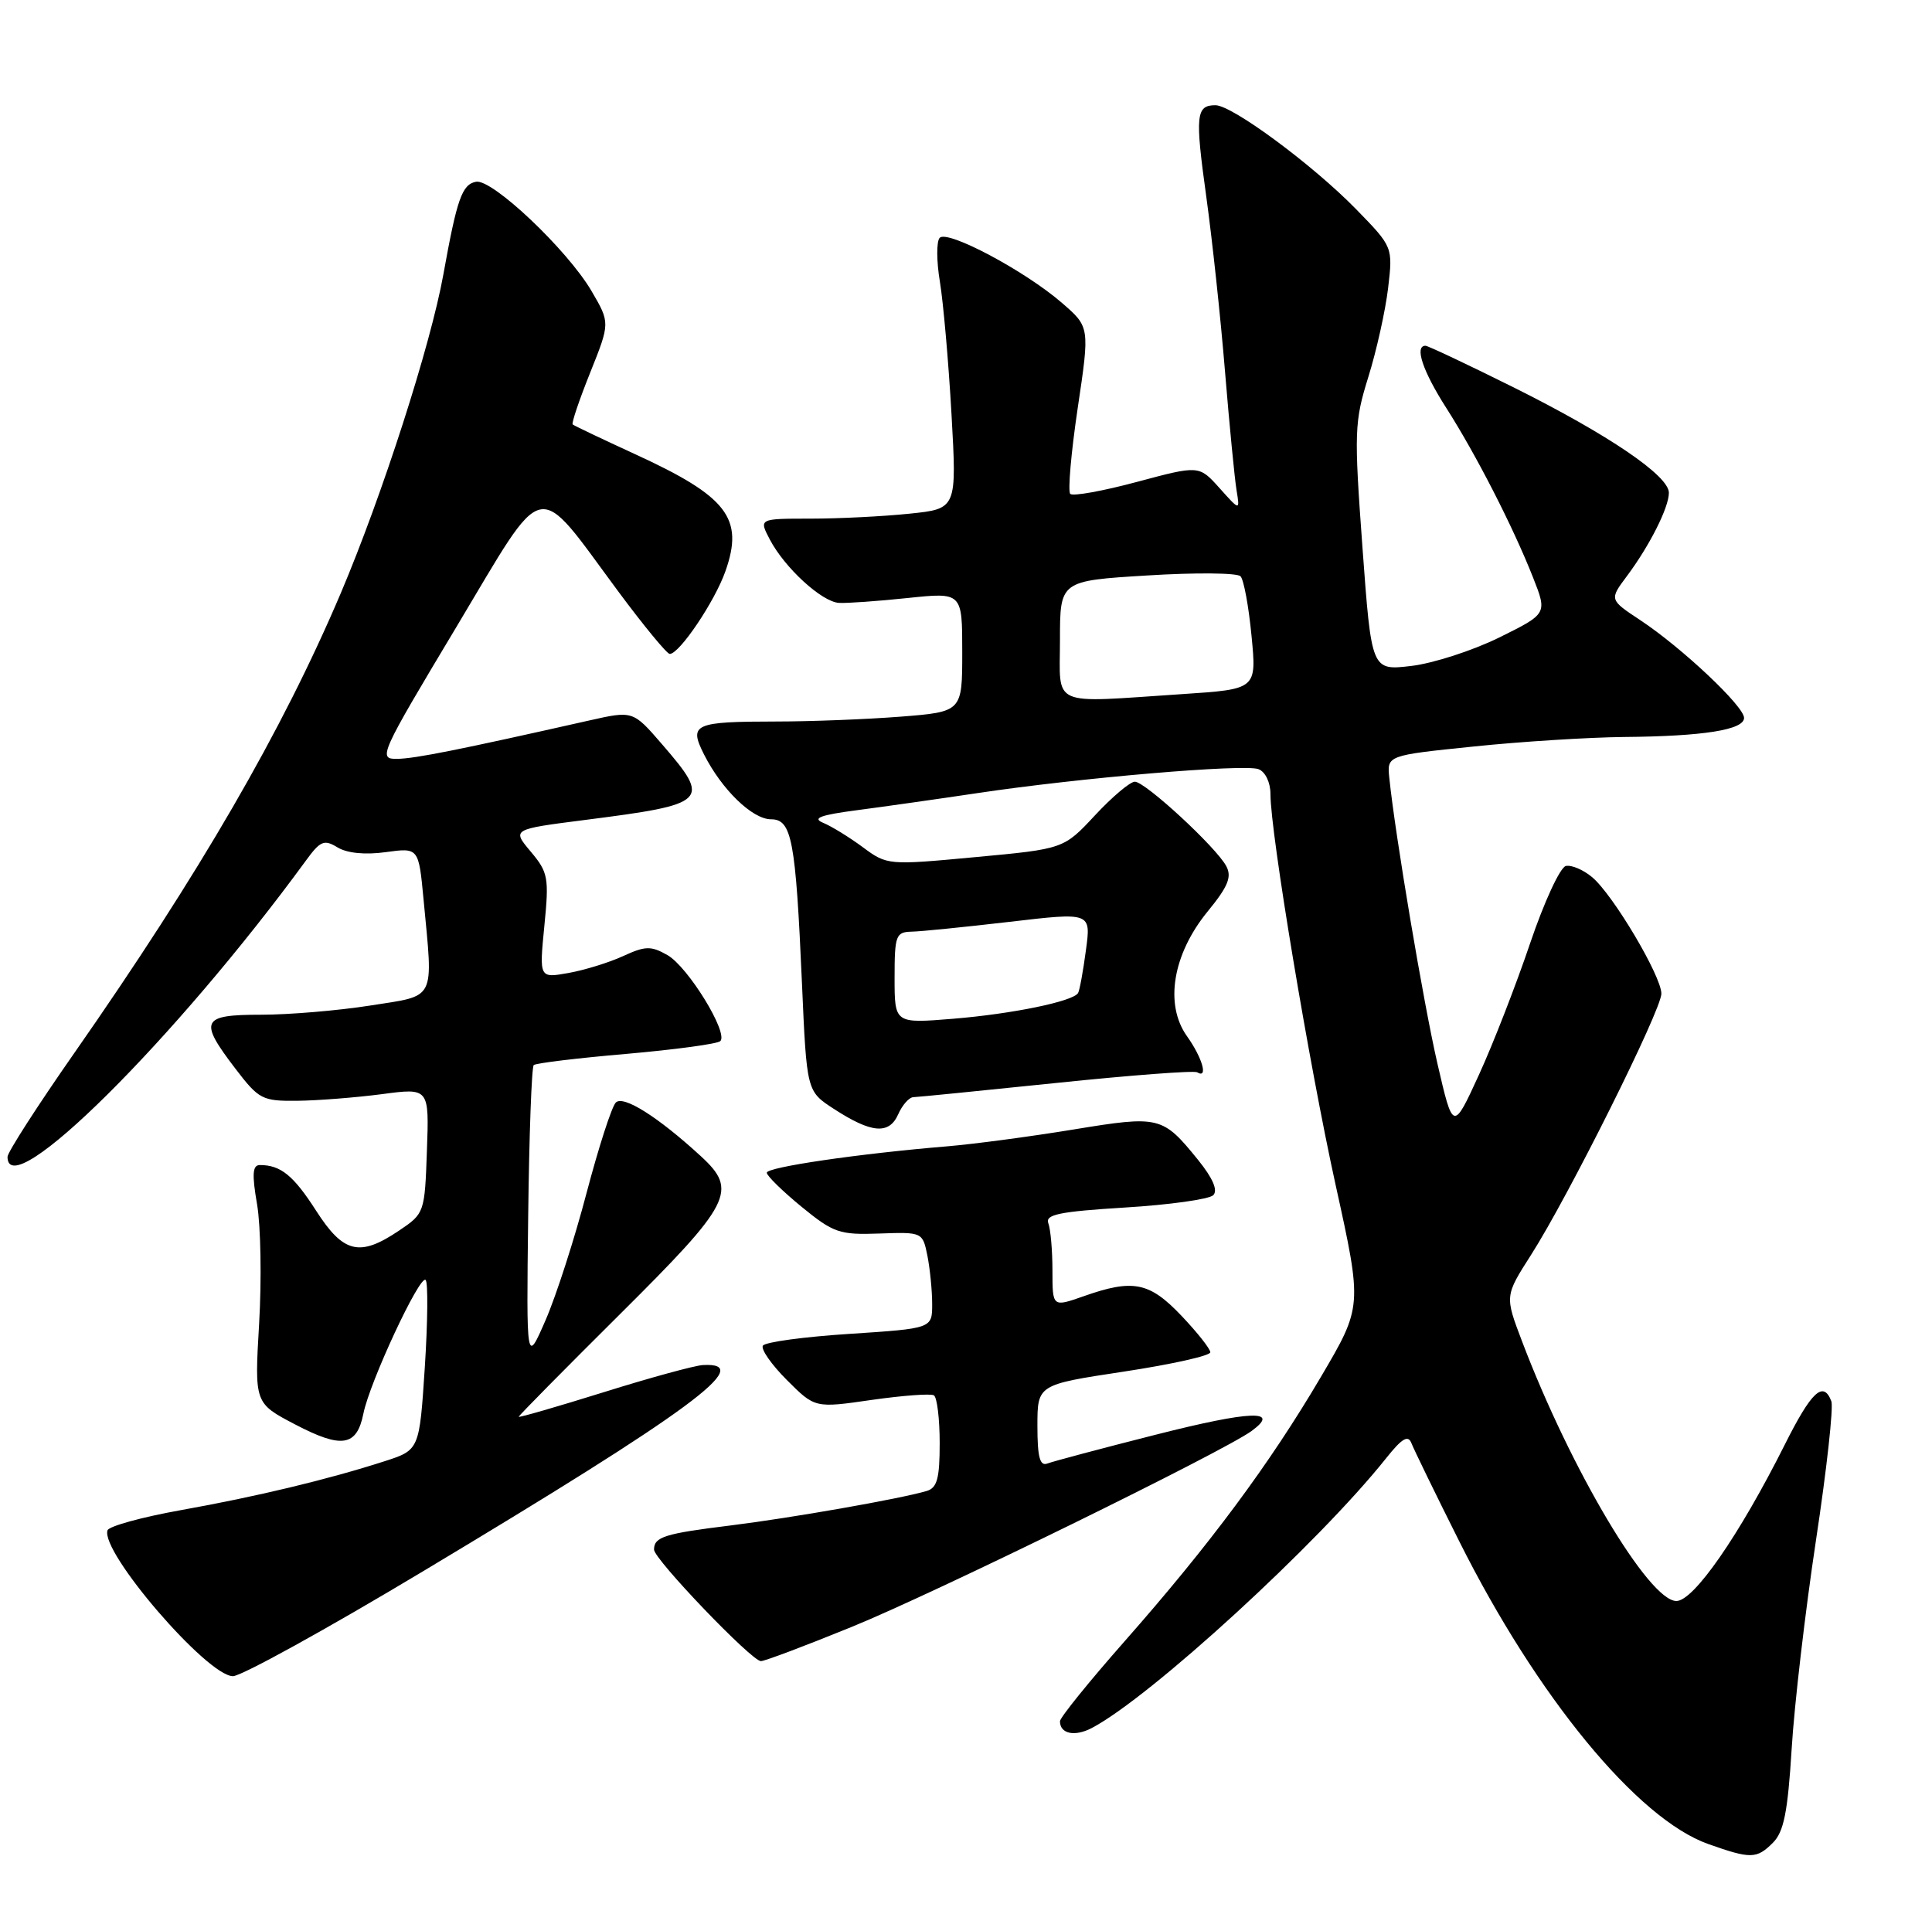 <?xml version="1.0" encoding="UTF-8" standalone="no"?>
<!DOCTYPE svg PUBLIC "-//W3C//DTD SVG 1.1//EN" "http://www.w3.org/Graphics/SVG/1.1/DTD/svg11.dtd" >
<svg xmlns="http://www.w3.org/2000/svg" xmlns:xlink="http://www.w3.org/1999/xlink" version="1.1" viewBox="0 0 257 256">
 <g >
 <path fill="currentColor"
d=" M 235.84 245.16 C 237.29 243.71 237.81 241.09 238.33 232.70 C 238.68 226.85 240.14 214.37 241.56 204.96 C 242.99 195.54 243.91 187.20 243.61 186.42 C 242.54 183.64 240.97 185.10 237.39 192.25 C 231.34 204.30 225.30 213.00 223.00 213.00 C 219.34 213.00 208.94 195.50 202.47 178.46 C 200.17 172.42 200.17 172.42 203.66 166.96 C 208.61 159.22 221.00 134.38 221.00 132.20 C 221.00 129.86 214.58 119.04 211.80 116.71 C 210.63 115.72 209.05 115.05 208.30 115.21 C 207.54 115.37 205.40 120.00 203.54 125.50 C 201.68 131.00 198.62 138.88 196.73 143.00 C 193.29 150.50 193.29 150.50 191.21 141.50 C 189.34 133.37 185.59 111.10 184.81 103.50 C 184.50 100.50 184.50 100.50 196.00 99.32 C 202.32 98.66 211.32 98.10 216.00 98.05 C 226.61 97.96 232.00 97.10 232.00 95.51 C 232.00 93.96 223.75 86.19 218.23 82.53 C 214.07 79.78 214.07 79.78 216.42 76.64 C 219.44 72.59 222.00 67.52 222.00 65.56 C 222.00 63.29 213.96 57.83 201.37 51.55 C 195.24 48.50 189.95 46.00 189.62 46.00 C 188.13 46.00 189.25 49.36 192.36 54.23 C 196.35 60.47 201.28 70.11 203.93 76.83 C 205.83 81.65 205.83 81.65 199.42 84.82 C 195.89 86.56 190.62 88.26 187.72 88.60 C 182.44 89.22 182.44 89.22 181.24 72.86 C 180.11 57.45 180.16 56.13 182.02 50.15 C 183.11 46.66 184.29 41.34 184.65 38.33 C 185.29 32.86 185.29 32.86 180.40 27.84 C 174.63 21.93 163.91 14.00 161.68 14.00 C 159.09 14.00 158.96 15.34 160.46 26.14 C 161.25 31.84 162.38 42.35 162.96 49.50 C 163.55 56.65 164.24 63.73 164.49 65.23 C 164.94 67.97 164.94 67.97 162.22 64.93 C 159.50 61.90 159.50 61.90 151.25 64.11 C 146.71 65.33 142.71 66.05 142.37 65.71 C 142.03 65.37 142.48 60.23 143.36 54.29 C 144.97 43.50 144.97 43.50 141.23 40.27 C 136.32 36.02 126.03 30.55 125.00 31.64 C 124.56 32.11 124.57 34.75 125.03 37.50 C 125.48 40.25 126.18 48.17 126.57 55.09 C 127.28 67.69 127.28 67.69 120.99 68.34 C 117.54 68.70 111.61 69.00 107.83 69.00 C 100.95 69.00 100.95 69.00 102.39 71.75 C 104.36 75.53 109.32 80.08 111.61 80.21 C 112.65 80.27 116.76 79.98 120.75 79.56 C 128.00 78.80 128.00 78.80 128.00 86.75 C 128.00 94.70 128.00 94.70 119.75 95.35 C 115.21 95.70 107.82 95.99 103.33 95.99 C 92.30 96.00 91.61 96.32 93.64 100.35 C 96.00 105.04 100.09 109.00 102.56 109.00 C 105.33 109.00 105.84 111.70 106.68 130.84 C 107.31 145.18 107.31 145.18 110.91 147.52 C 115.92 150.78 118.27 150.98 119.48 148.25 C 120.03 147.01 120.93 145.99 121.49 145.97 C 122.04 145.96 130.60 145.10 140.50 144.08 C 150.40 143.05 158.84 142.41 159.25 142.66 C 160.75 143.57 159.95 140.74 157.89 137.85 C 154.89 133.63 155.99 126.96 160.64 121.27 C 163.36 117.95 163.89 116.66 163.12 115.23 C 161.78 112.71 152.34 104.00 150.96 104.00 C 150.33 104.00 147.95 106.01 145.66 108.47 C 141.50 112.94 141.50 112.94 129.77 114.03 C 118.12 115.12 118.01 115.11 114.77 112.71 C 112.97 111.38 110.60 109.92 109.50 109.47 C 108.00 108.85 109.11 108.43 114.00 107.79 C 117.58 107.32 124.78 106.30 130.00 105.52 C 143.61 103.48 165.54 101.61 167.41 102.33 C 168.32 102.68 169.00 104.09 169.00 105.65 C 169.00 110.82 174.13 141.58 177.67 157.66 C 181.23 173.81 181.23 173.81 175.70 183.20 C 168.89 194.78 160.92 205.51 149.64 218.31 C 144.89 223.70 141.00 228.51 141.00 229.00 C 141.00 230.67 142.96 231.09 145.23 229.90 C 153.01 225.82 175.39 205.31 184.39 194.00 C 186.50 191.35 187.31 190.87 187.75 192.00 C 188.07 192.82 190.92 198.69 194.10 205.03 C 204.47 225.76 217.83 242.00 227.23 245.33 C 232.90 247.34 233.68 247.32 235.84 245.16 Z  M 56.25 209.06 C 91.90 187.69 100.69 181.21 93.50 181.61 C 92.40 181.67 86.44 183.30 80.25 185.24 C 74.06 187.17 69.00 188.63 69.00 188.49 C 69.00 188.34 75.08 182.19 82.50 174.81 C 97.32 160.08 98.19 158.39 93.25 153.84 C 87.55 148.60 82.92 145.68 81.92 146.68 C 81.37 147.23 79.63 152.64 78.03 158.70 C 76.44 164.77 73.99 172.38 72.58 175.62 C 70.02 181.50 70.02 181.50 70.26 161.83 C 70.39 151.01 70.72 141.95 71.00 141.70 C 71.28 141.44 76.82 140.77 83.33 140.21 C 89.83 139.64 95.45 138.88 95.82 138.51 C 96.92 137.41 91.51 128.62 88.79 127.07 C 86.59 125.82 85.85 125.84 82.89 127.20 C 81.02 128.06 77.75 129.07 75.61 129.45 C 71.73 130.14 71.73 130.14 72.41 123.20 C 73.05 116.75 72.92 116.06 70.60 113.30 C 68.10 110.33 68.10 110.33 77.80 109.09 C 94.24 106.99 94.63 106.61 88.07 99.02 C 84.20 94.54 84.20 94.54 78.35 95.86 C 60.97 99.78 55.25 100.92 52.84 100.96 C 50.25 101.00 50.50 100.45 60.70 83.43 C 72.84 63.16 71.03 63.56 82.29 78.75 C 85.66 83.29 88.72 87.00 89.09 87.00 C 90.38 87.00 95.09 80.01 96.50 75.99 C 98.99 68.94 96.77 66.06 84.45 60.41 C 80.08 58.40 76.36 56.63 76.18 56.47 C 76.00 56.32 77.05 53.21 78.51 49.57 C 81.16 42.95 81.16 42.95 78.68 38.71 C 75.46 33.22 65.46 23.76 63.32 24.18 C 61.46 24.54 60.79 26.44 58.98 36.50 C 57.29 45.90 50.84 65.93 45.33 78.92 C 37.53 97.27 26.59 116.16 9.84 140.16 C 4.98 147.12 1.00 153.31 1.00 153.91 C 1.00 160.44 23.30 138.30 40.69 114.50 C 42.61 111.86 43.12 111.65 44.90 112.74 C 46.17 113.51 48.57 113.75 51.31 113.37 C 55.69 112.77 55.69 112.77 56.34 119.64 C 57.63 133.33 58.11 132.38 49.24 133.78 C 44.97 134.45 38.45 135.00 34.74 135.00 C 26.77 135.00 26.41 135.76 31.31 142.17 C 34.44 146.27 34.89 146.50 39.56 146.45 C 42.28 146.42 47.33 146.02 50.79 145.57 C 57.09 144.73 57.09 144.73 56.79 153.08 C 56.50 161.33 56.46 161.45 53.10 163.71 C 47.84 167.26 45.69 166.74 42.06 161.09 C 39.04 156.38 37.34 155.00 34.57 155.00 C 33.59 155.00 33.50 156.20 34.20 160.25 C 34.69 163.14 34.81 170.26 34.47 176.09 C 33.85 186.68 33.85 186.68 39.26 189.51 C 45.47 192.76 47.46 192.44 48.34 188.07 C 49.17 183.88 55.86 169.53 56.62 170.29 C 56.95 170.62 56.90 175.85 56.51 181.90 C 55.79 192.91 55.79 192.91 51.14 194.41 C 43.60 196.84 34.13 199.11 24.07 200.91 C 18.88 201.84 14.48 203.05 14.30 203.60 C 13.34 206.47 27.57 223.00 30.99 223.00 C 32.10 223.00 43.47 216.73 56.25 209.06 Z  M 113.31 216.44 C 124.19 212.02 162.75 193.12 166.49 190.38 C 170.42 187.51 166.40 187.66 153.76 190.87 C 146.54 192.70 140.05 194.43 139.32 194.71 C 138.33 195.09 138.00 193.86 138.00 189.72 C 138.00 184.22 138.00 184.22 149.50 182.48 C 155.82 181.52 161.00 180.37 161.00 179.91 C 161.00 179.46 159.27 177.27 157.15 175.04 C 152.89 170.56 150.72 170.13 144.13 172.46 C 140.00 173.91 140.00 173.91 140.00 169.04 C 140.00 166.36 139.75 163.52 139.45 162.74 C 139.01 161.58 140.93 161.19 149.66 160.65 C 155.57 160.29 160.85 159.55 161.39 159.01 C 162.03 158.37 161.34 156.76 159.39 154.34 C 154.64 148.48 154.27 148.39 142.80 150.27 C 137.14 151.20 129.57 152.21 126.00 152.51 C 114.18 153.49 102.00 155.28 102.00 156.02 C 102.00 156.43 104.08 158.46 106.61 160.54 C 110.88 164.03 111.66 164.30 116.98 164.11 C 122.70 163.91 122.73 163.92 123.37 167.08 C 123.71 168.82 124.00 171.71 124.00 173.50 C 124.00 176.74 124.00 176.74 113.01 177.46 C 106.96 177.85 101.78 178.55 101.48 179.03 C 101.19 179.50 102.63 181.56 104.68 183.61 C 108.41 187.34 108.41 187.34 115.94 186.25 C 120.08 185.66 123.81 185.38 124.23 185.64 C 124.65 185.90 125.00 188.76 125.00 191.99 C 125.00 196.72 124.66 197.96 123.25 198.37 C 119.63 199.43 105.19 201.96 97.18 202.95 C 88.41 204.03 87.00 204.47 87.00 206.16 C 87.00 207.44 99.99 221.00 101.22 221.00 C 101.72 221.00 107.16 218.95 113.31 216.44 Z  M 119.00 130.09 C 119.00 124.46 119.17 124.00 121.25 123.95 C 122.49 123.93 128.37 123.33 134.32 122.64 C 145.14 121.37 145.14 121.37 144.45 126.43 C 144.08 129.22 143.61 131.78 143.41 132.11 C 142.76 133.23 134.62 134.90 126.75 135.54 C 119.00 136.17 119.00 136.17 119.00 130.09 Z  M 141.00 85.14 C 141.00 77.27 141.00 77.27 152.62 76.56 C 159.01 76.16 164.59 76.21 165.02 76.67 C 165.45 77.13 166.11 80.69 166.48 84.59 C 167.17 91.69 167.17 91.69 157.34 92.34 C 139.45 93.52 141.00 94.21 141.00 85.14 Z "/>
</g>
</svg>